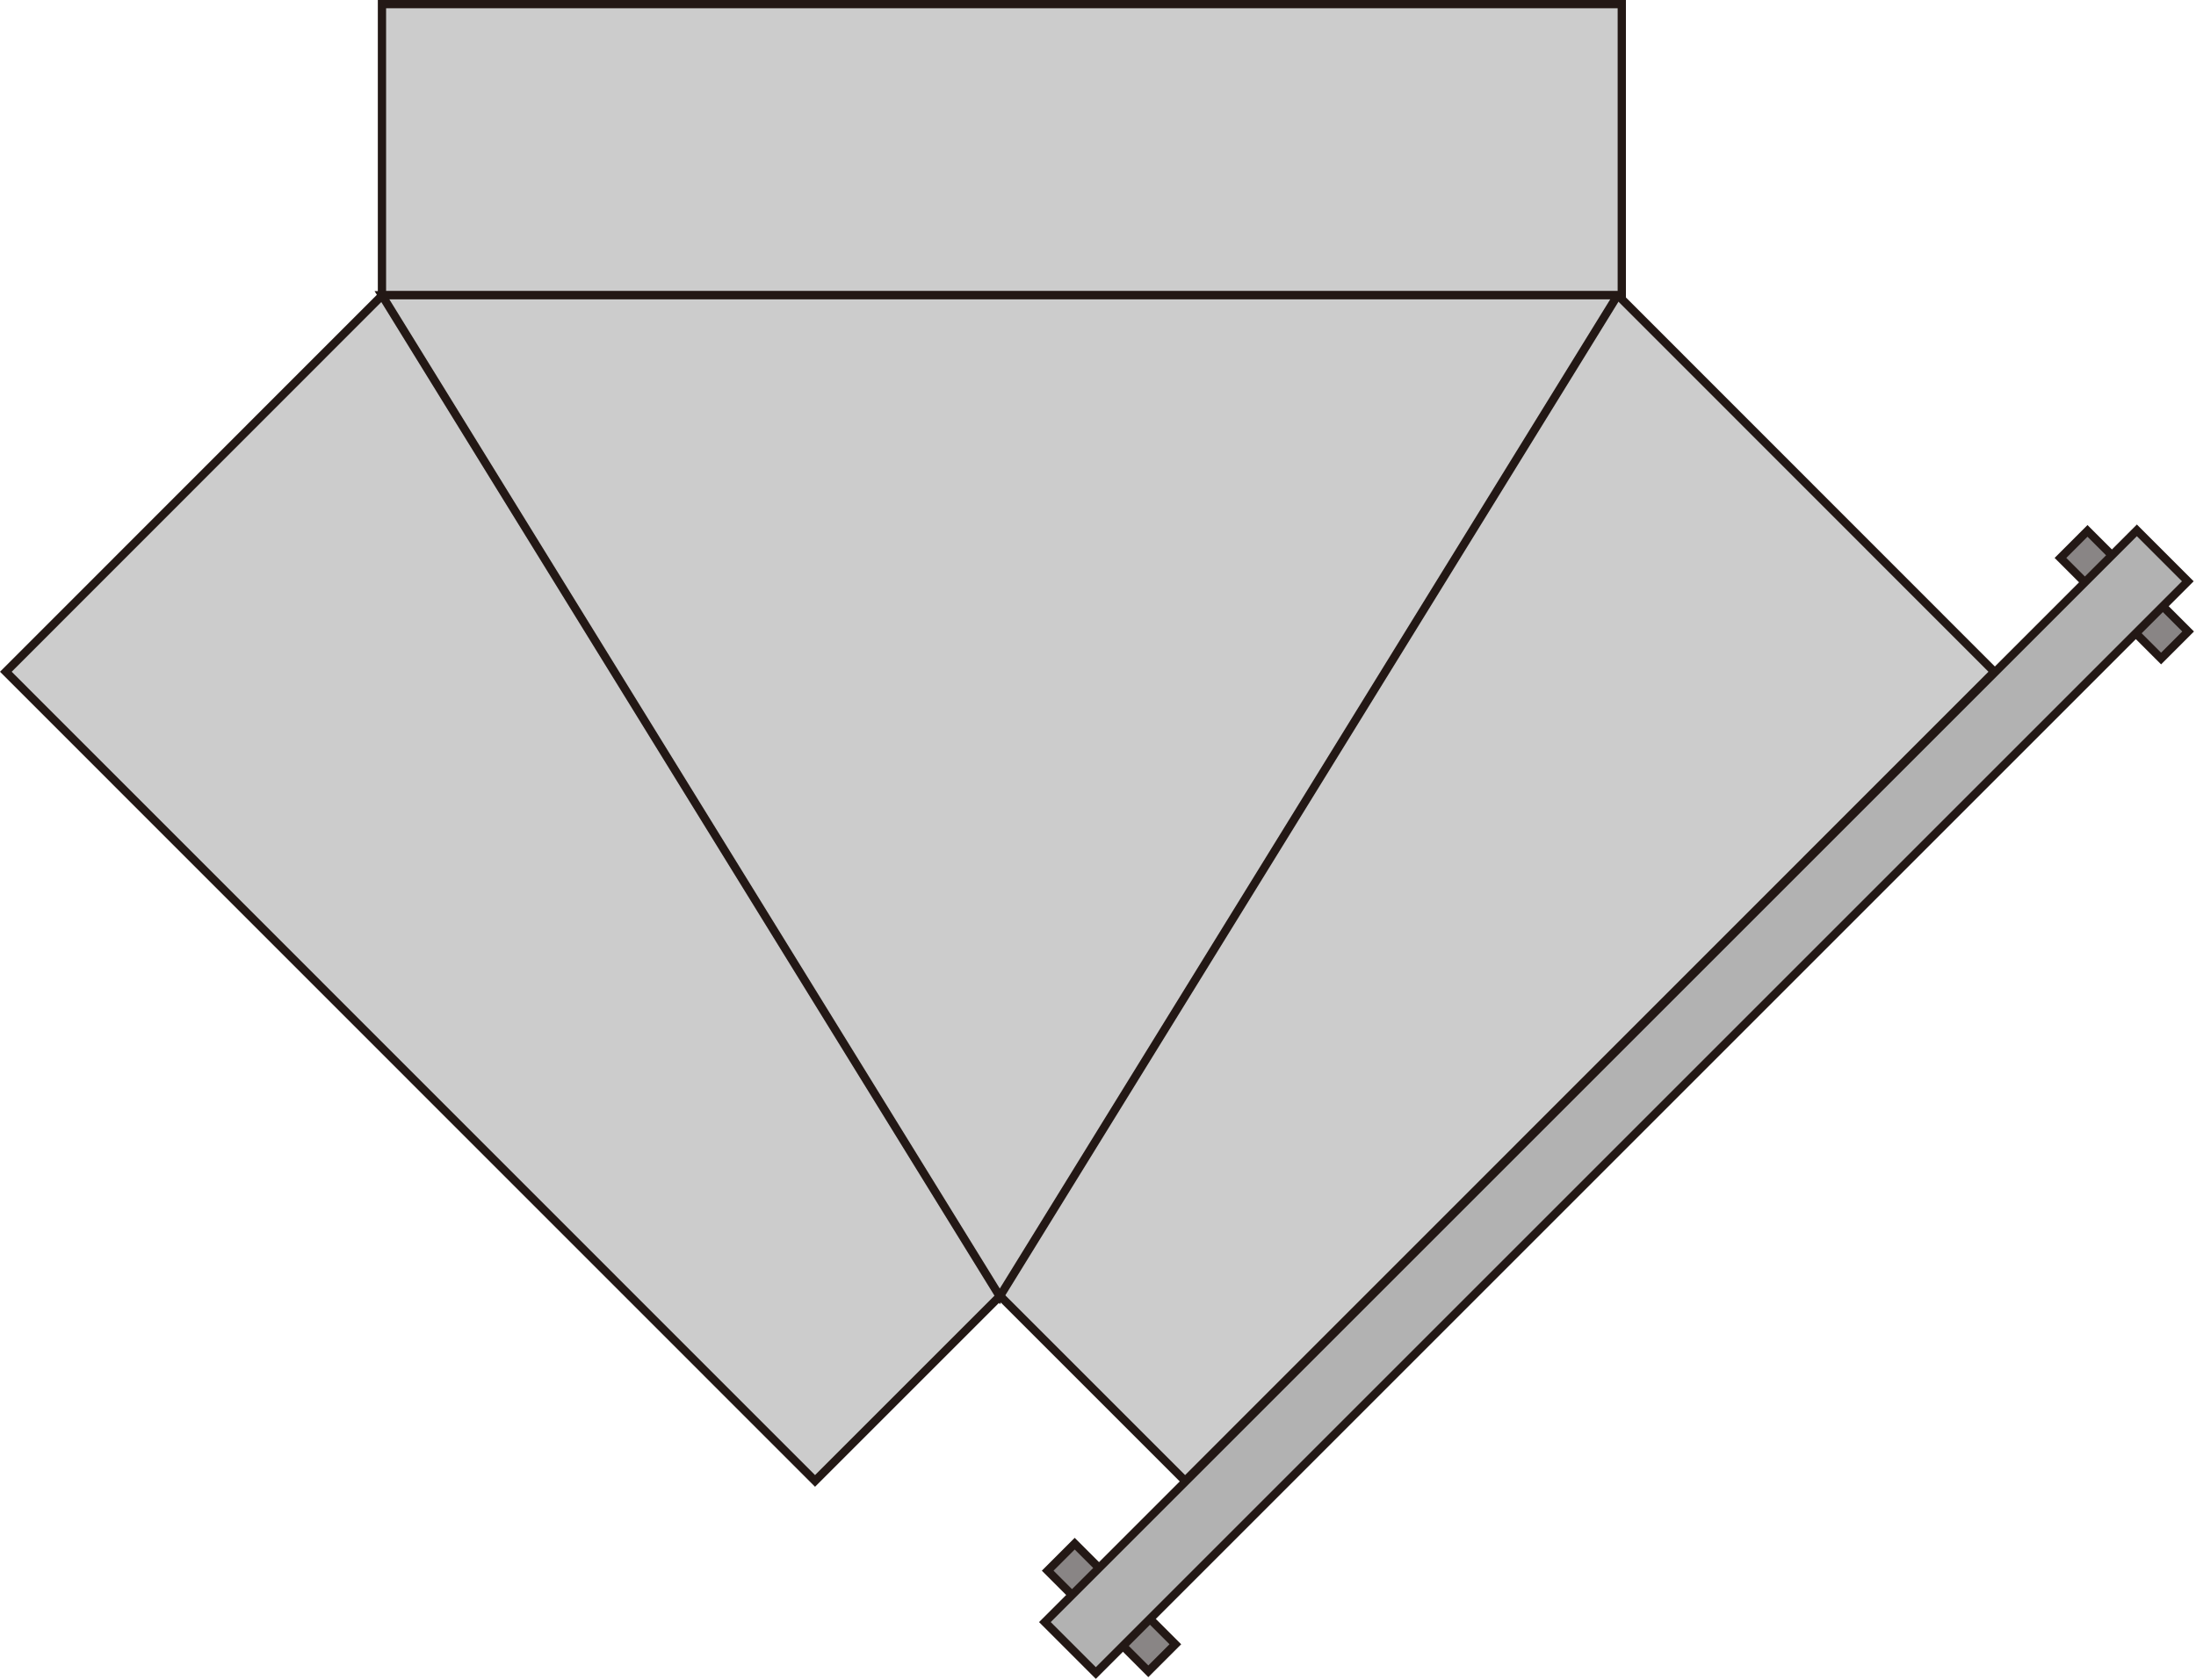 <?xml version="1.0" encoding="UTF-8" standalone="no"?>
<svg
   xmlns:dc="http://purl.org/dc/elements/1.1/"
   xmlns:cc="http://creativecommons.org/ns#"
   xmlns:rdf="http://www.w3.org/1999/02/22-rdf-syntax-ns#"
   xmlns:svg="http://www.w3.org/2000/svg"
   xmlns="http://www.w3.org/2000/svg"
   xmlns:sodipodi="http://sodipodi.sourceforge.net/DTD/sodipodi-0.dtd"
   xmlns:inkscape="http://www.inkscape.org/namespaces/inkscape"
   version="1.1"
   id="图层_1"
   x="0px"
   y="0px"
   width="132.842px"
   height="101.651px"
   viewBox="540.444 221.706 132.842 101.651"
   enable-background="new 540.444 221.706 132.842 101.651"
   xml:space="preserve"
   sodipodi:docname="01-11.svg"><defs
   id="defs23" /><sodipodi:namedview
   pagecolor="#ffffff"
   bordercolor="#666666"
   borderopacity="1"
   objecttolerance="10"
   gridtolerance="10"
   guidetolerance="10"
   inkscape:pageopacity="0"
   inkscape:pageshadow="2"
   inkscape:window-width="640"
   inkscape:window-height="480"
   id="namedview21" />
<g
   id="g18">
	<polyline
   fill="#CCCCCC"
   stroke="#231815"
   stroke-width="0.5"
   stroke-miterlimit="10"
   points="600.958,300.101 600.918,300.141    589.748,311.311 540.798,262.351 563.558,239.581 563.567,239.571 563.728,239.411 563.888,239.571  "
   id="polyline2" />
	<polyline
   fill="#CCCCCC"
   stroke="#231815"
   stroke-width="0.5"
   stroke-miterlimit="10"
   points="637.994,239.571 638.154,239.411    638.314,239.571 638.324,239.581 661.084,262.351 612.134,311.311 600.964,300.141 600.924,300.101  "
   id="polyline4" />
	
		<rect
   x="563.55"
   y="221.956"
   fill="#CCCCCC"
   stroke="#231815"
   stroke-width="0.5"
   stroke-miterlimit="10"
   width="75"
   height="17.614"
   id="rect6" />
	<polygon
   fill="#CCCCCC"
   stroke="#231815"
   stroke-width="0.5"
   stroke-miterlimit="10"
   points="563.55,239.57 600.924,300.147    638.298,239.57  "
   id="polygon8" />
	<g
   id="g16">
		
			<rect
   x="664.687"
   y="256.632"
   transform="matrix(0.707 0.707 -0.707 0.707 378.227 -397.544)"
   fill="#898585"
   stroke="#231815"
   stroke-width="0.5"
   stroke-miterlimit="10"
   width="8.61"
   height="2.313"
   id="rect10" />
		
			<rect
   x="603.408"
   y="317.911"
   transform="matrix(0.707 0.707 -0.707 0.707 403.61 -336.265)"
   fill="#898585"
   stroke="#231815"
   stroke-width="0.5"
   stroke-miterlimit="10"
   width="8.61"
   height="2.312"
   id="rect12" />
		
			<rect
   x="636.184"
   y="241.708"
   transform="matrix(0.707 0.707 -0.707 0.707 390.815 -366.874)"
   fill="#B2B2B2"
   stroke="#231815"
   stroke-width="0.5"
   stroke-miterlimit="10"
   width="4.359"
   height="93.433"
   id="rect14" />
	</g>
</g>
</svg>
